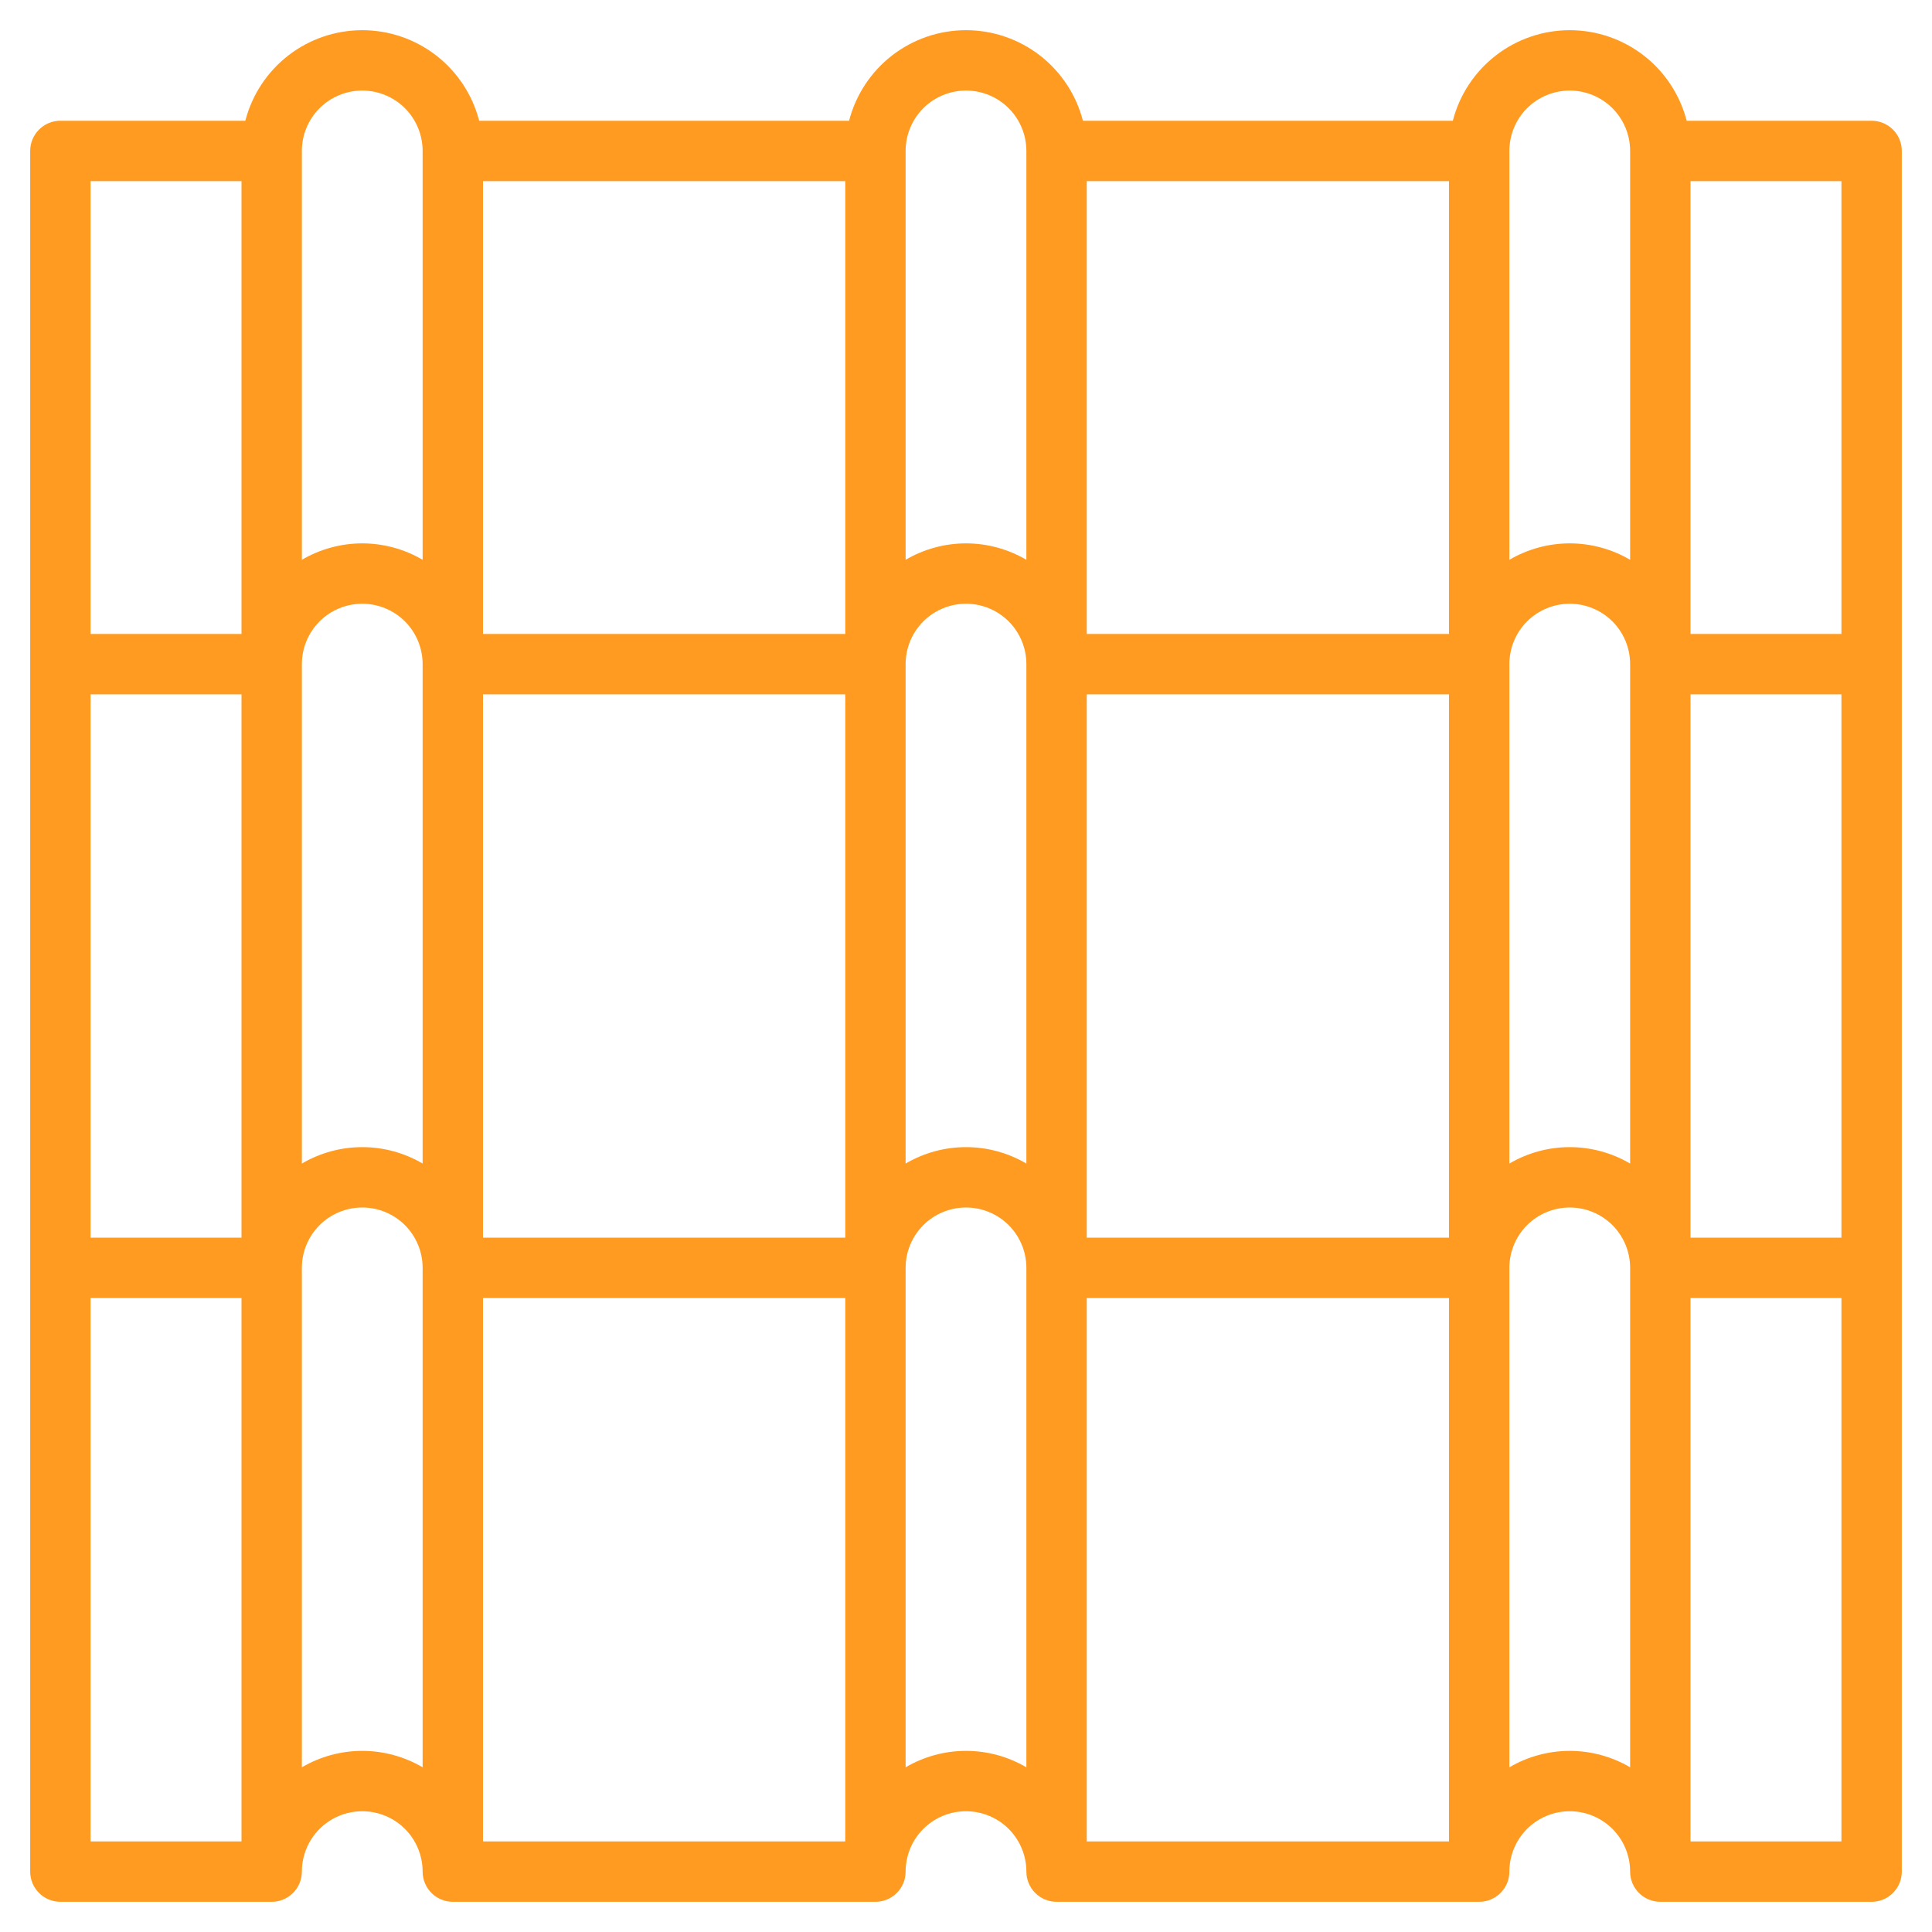 <svg width="48" height="48" viewBox="0 0 48 48" fill="none" xmlns="http://www.w3.org/2000/svg">
<g clip-path="url(#clip0_116_2308)">
<path d="M46.5 3H41.905C41.739 2.356 41.363 1.786 40.837 1.378C40.311 0.971 39.665 0.75 39 0.75C38.335 0.75 37.689 0.971 37.163 1.378C36.637 1.786 36.261 2.356 36.095 3H26.905C26.738 2.356 26.363 1.786 25.837 1.378C25.311 0.971 24.665 0.75 24 0.75C23.335 0.75 22.689 0.971 22.163 1.378C21.637 1.786 21.262 2.356 21.095 3H11.905C11.739 2.356 11.363 1.786 10.837 1.378C10.311 0.971 9.665 0.75 9 0.75C8.335 0.75 7.689 0.971 7.163 1.378C6.637 1.786 6.262 2.356 6.095 3H1.5C1.301 3 1.11 3.079 0.97 3.22C0.829 3.36 0.75 3.551 0.75 3.75V46.5C0.75 46.699 0.829 46.89 0.97 47.03C1.11 47.171 1.301 47.25 1.5 47.25H6.75C6.949 47.25 7.14 47.171 7.28 47.03C7.421 46.89 7.5 46.699 7.5 46.5C7.5 46.102 7.658 45.721 7.939 45.439C8.221 45.158 8.602 45 9 45C9.398 45 9.779 45.158 10.061 45.439C10.342 45.721 10.5 46.102 10.5 46.5C10.5 46.699 10.579 46.89 10.72 47.03C10.86 47.171 11.051 47.25 11.25 47.25H21.75C21.949 47.25 22.14 47.171 22.28 47.03C22.421 46.89 22.5 46.699 22.5 46.5C22.5 46.102 22.658 45.721 22.939 45.439C23.221 45.158 23.602 45 24 45C24.398 45 24.779 45.158 25.061 45.439C25.342 45.721 25.5 46.102 25.5 46.5C25.5 46.699 25.579 46.89 25.72 47.03C25.86 47.171 26.051 47.25 26.25 47.25H36.75C36.949 47.25 37.14 47.171 37.28 47.03C37.421 46.89 37.5 46.699 37.5 46.5C37.5 46.102 37.658 45.721 37.939 45.439C38.221 45.158 38.602 45 39 45C39.398 45 39.779 45.158 40.061 45.439C40.342 45.721 40.5 46.102 40.5 46.5C40.5 46.699 40.579 46.89 40.72 47.03C40.86 47.171 41.051 47.25 41.25 47.25H46.5C46.699 47.25 46.89 47.171 47.03 47.03C47.171 46.89 47.25 46.699 47.25 46.5V3.75C47.25 3.551 47.171 3.36 47.03 3.22C46.89 3.079 46.699 3 46.5 3ZM6 45.75H2.25V32.25H6V45.75ZM6 30.75H2.25V17.25H6V30.75ZM6 15.75H2.25V4.5H6V15.75ZM10.5 43.908C10.045 43.641 9.527 43.5 9 43.5C8.473 43.5 7.955 43.641 7.5 43.908V31.5C7.5 31.102 7.658 30.721 7.939 30.439C8.221 30.158 8.602 30 9 30C9.398 30 9.779 30.158 10.061 30.439C10.342 30.721 10.5 31.102 10.5 31.5V43.908ZM10.5 28.908C10.045 28.641 9.527 28.5 9 28.5C8.473 28.5 7.955 28.641 7.5 28.908V16.5C7.5 16.102 7.658 15.721 7.939 15.439C8.221 15.158 8.602 15 9 15C9.398 15 9.779 15.158 10.061 15.439C10.342 15.721 10.5 16.102 10.5 16.5V28.908ZM10.5 13.908C10.045 13.641 9.527 13.5 9 13.5C8.473 13.5 7.955 13.641 7.5 13.908V3.75C7.5 3.352 7.658 2.971 7.939 2.689C8.221 2.408 8.602 2.25 9 2.25C9.398 2.25 9.779 2.408 10.061 2.689C10.342 2.971 10.5 3.352 10.5 3.75V13.908ZM21 45.75H12V32.25H21V45.75ZM21 30.75H12V17.25H21V30.75ZM21 15.75H12V4.5H21V15.75ZM25.5 43.908C25.045 43.641 24.527 43.5 24 43.5C23.473 43.5 22.955 43.641 22.5 43.908V31.5C22.5 31.102 22.658 30.721 22.939 30.439C23.221 30.158 23.602 30 24 30C24.398 30 24.779 30.158 25.061 30.439C25.342 30.721 25.5 31.102 25.5 31.5V43.908ZM25.5 28.908C25.045 28.641 24.527 28.5 24 28.5C23.473 28.5 22.955 28.641 22.5 28.908V16.5C22.5 16.102 22.658 15.721 22.939 15.439C23.221 15.158 23.602 15 24 15C24.398 15 24.779 15.158 25.061 15.439C25.342 15.721 25.5 16.102 25.5 16.5V28.908ZM25.5 13.908C25.045 13.641 24.527 13.5 24 13.5C23.473 13.5 22.955 13.641 22.5 13.908V3.75C22.5 3.352 22.658 2.971 22.939 2.689C23.221 2.408 23.602 2.25 24 2.25C24.398 2.25 24.779 2.408 25.061 2.689C25.342 2.971 25.5 3.352 25.5 3.75V13.908ZM36 45.75H27V32.25H36V45.75ZM36 30.75H27V17.25H36V30.75ZM36 15.75H27V4.5H36V15.75ZM40.5 43.908C40.045 43.641 39.527 43.5 39 43.5C38.473 43.5 37.955 43.641 37.5 43.908V31.5C37.5 31.102 37.658 30.721 37.939 30.439C38.221 30.158 38.602 30 39 30C39.398 30 39.779 30.158 40.061 30.439C40.342 30.721 40.5 31.102 40.5 31.5V43.908ZM40.5 28.908C40.045 28.641 39.527 28.5 39 28.5C38.473 28.5 37.955 28.641 37.5 28.908V16.5C37.5 16.102 37.658 15.721 37.939 15.439C38.221 15.158 38.602 15 39 15C39.398 15 39.779 15.158 40.061 15.439C40.342 15.721 40.5 16.102 40.5 16.5V28.908ZM40.5 13.908C40.045 13.641 39.527 13.5 39 13.5C38.473 13.5 37.955 13.641 37.5 13.908V3.75C37.5 3.352 37.658 2.971 37.939 2.689C38.221 2.408 38.602 2.25 39 2.25C39.398 2.25 39.779 2.408 40.061 2.689C40.342 2.971 40.5 3.352 40.5 3.75V13.908ZM45.75 45.75H42V32.25H45.75V45.75ZM45.75 30.75H42V17.25H45.75V30.75ZM45.75 15.75H42V4.5H45.75V15.75Z" fill="#FF9B21"/>
</g>
<defs>
<clipPath id="clip0_116_2308">
<rect width="48" height="48" fill="white"/>
</clipPath>
</defs>
</svg>
